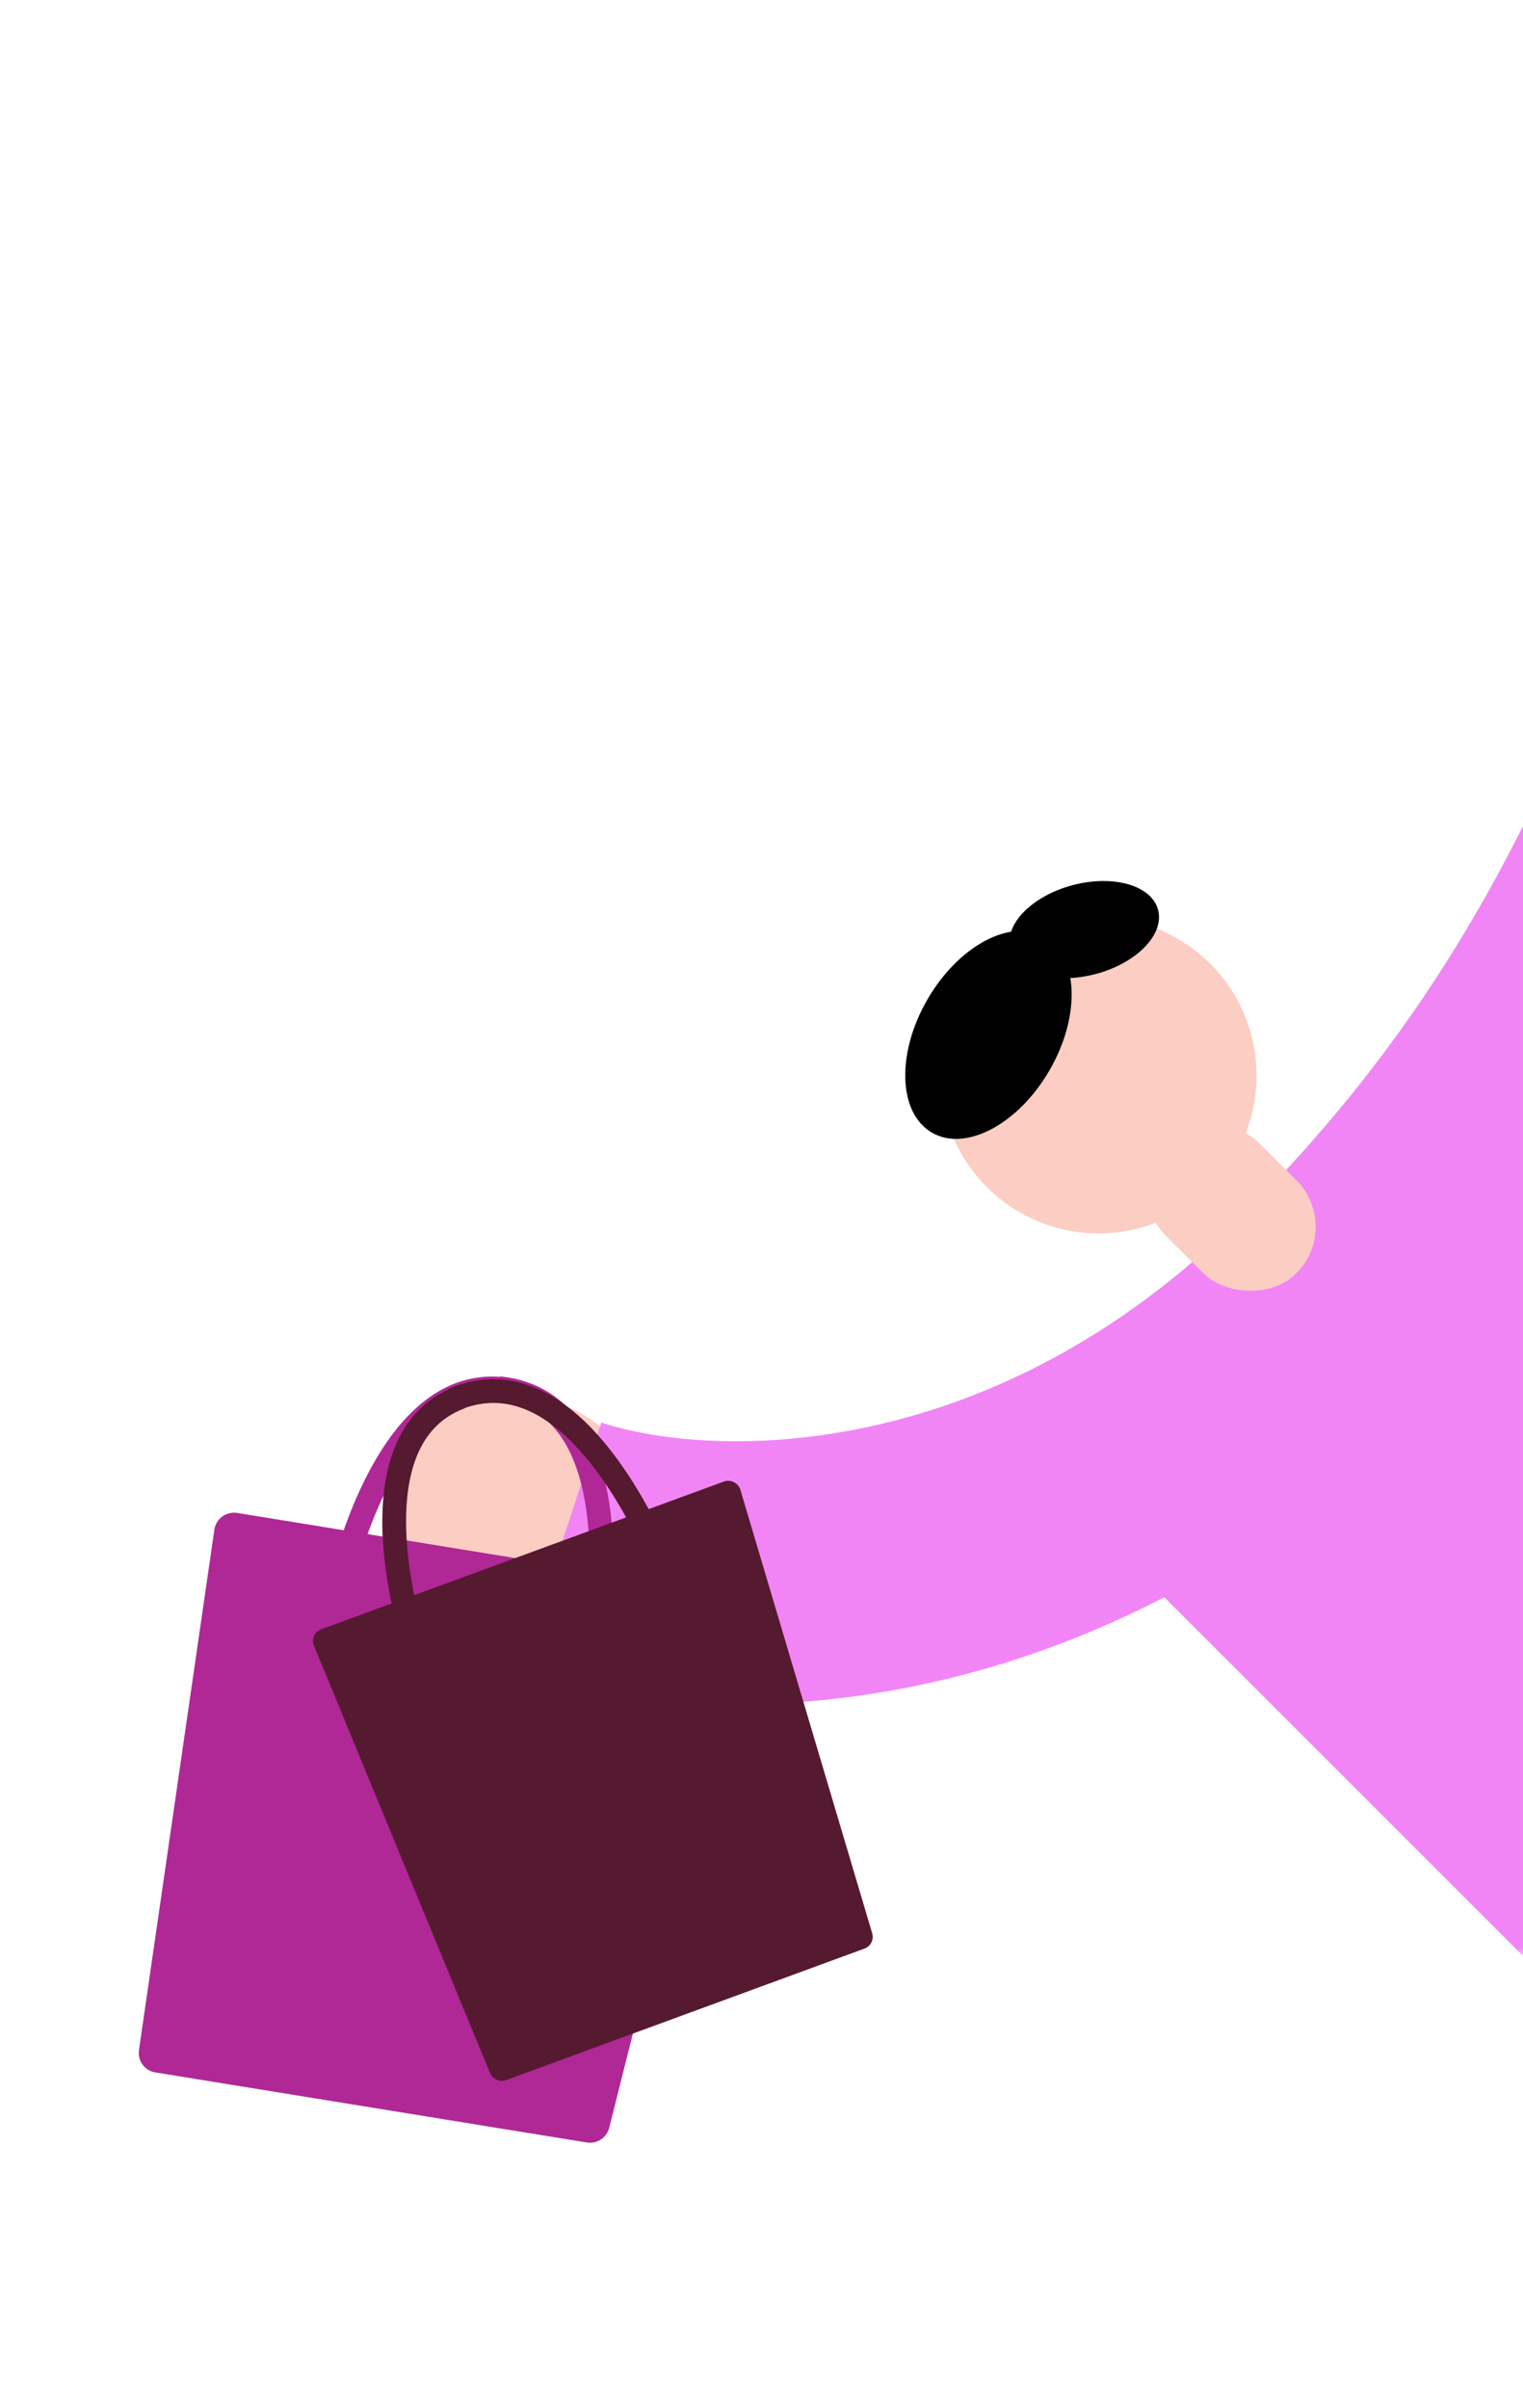 <svg width="253" height="400" viewBox="0 0 253 400" fill="none" xmlns="http://www.w3.org/2000/svg">
<circle cx="85.65" cy="254.199" r="22.228" fill="#FCCDC3"/>
<path d="M93.078 257.106C119.505 265.784 174.571 264.678 221.732 217.518C268.892 170.357 282.607 125.335 302.512 74.895" stroke="#F285F5" stroke-width="43.729"/>
<circle cx="182.5" cy="178.674" r="26.237" transform="rotate(-45 182.5 178.674)" fill="#FCCDC3"/>
<mask id="mask0_1397_78137" style="mask-type:alpha" maskUnits="userSpaceOnUse" x="103" y="99" width="229" height="229">
<ellipse cx="217.439" cy="213.615" rx="109.322" ry="118.833" transform="rotate(-45 217.439 213.615)" fill="#BCF6EB"/>
</mask>
<g mask="url(#mask0_1397_78137)">
<rect x="168.199" y="240.13" width="107.135" height="142.665" rx="24.051" transform="rotate(-45 168.199 240.13)" fill="#F285F5"/>
</g>
<ellipse cx="164.201" cy="171.928" rx="18.759" ry="11.724" transform="rotate(-60 164.201 171.928)" fill="black"/>
<ellipse cx="180.102" cy="154.433" rx="12.71" ry="7.626" transform="rotate(-15 180.102 154.433)" fill="black"/>
<rect x="185.98" y="197.613" width="21.864" height="30.61" rx="10.932" transform="rotate(-45 185.98 197.613)" fill="#FCCDC3"/>
<path d="M119.727 265.585L39.214 252.511C38.047 252.321 36.946 253.128 36.777 254.298L24.252 340.768C24.088 341.897 24.857 342.945 25.984 343.128L97.668 354.769C98.752 354.945 99.795 354.258 100.063 353.193L121.418 268.157C121.717 266.967 120.938 265.782 119.727 265.585Z" fill="#AF2896" stroke="#AF2896" stroke-width="2.358"/>
<path d="M82.864 230.625C106.268 232.915 99.628 272.705 97.023 282.795" stroke="#AF2896" stroke-width="3.944"/>
<path d="M84.359 230.871C63.541 227.49 55.139 264.728 54.268 275.1" stroke="#AF2896" stroke-width="3.944"/>
<path d="M120.221 246.14L53.367 270.673C52.258 271.08 51.715 272.315 52.165 273.409L81.393 344.365C81.828 345.422 83.031 345.951 84.103 345.557L143.617 323.718C144.648 323.339 145.203 322.235 144.89 321.184L123.002 247.533C122.653 246.359 121.372 245.718 120.221 246.14Z" fill="#551A30"/>
<path d="M75.151 232.61C96.591 223.151 111.186 260.857 114.091 270.868" stroke="#551A30" stroke-width="3.944"/>
<path d="M76.57 232.093C56.812 239.343 68.578 275.7 73.127 285.108" stroke="#551A30" stroke-width="3.944"/>
</svg>
